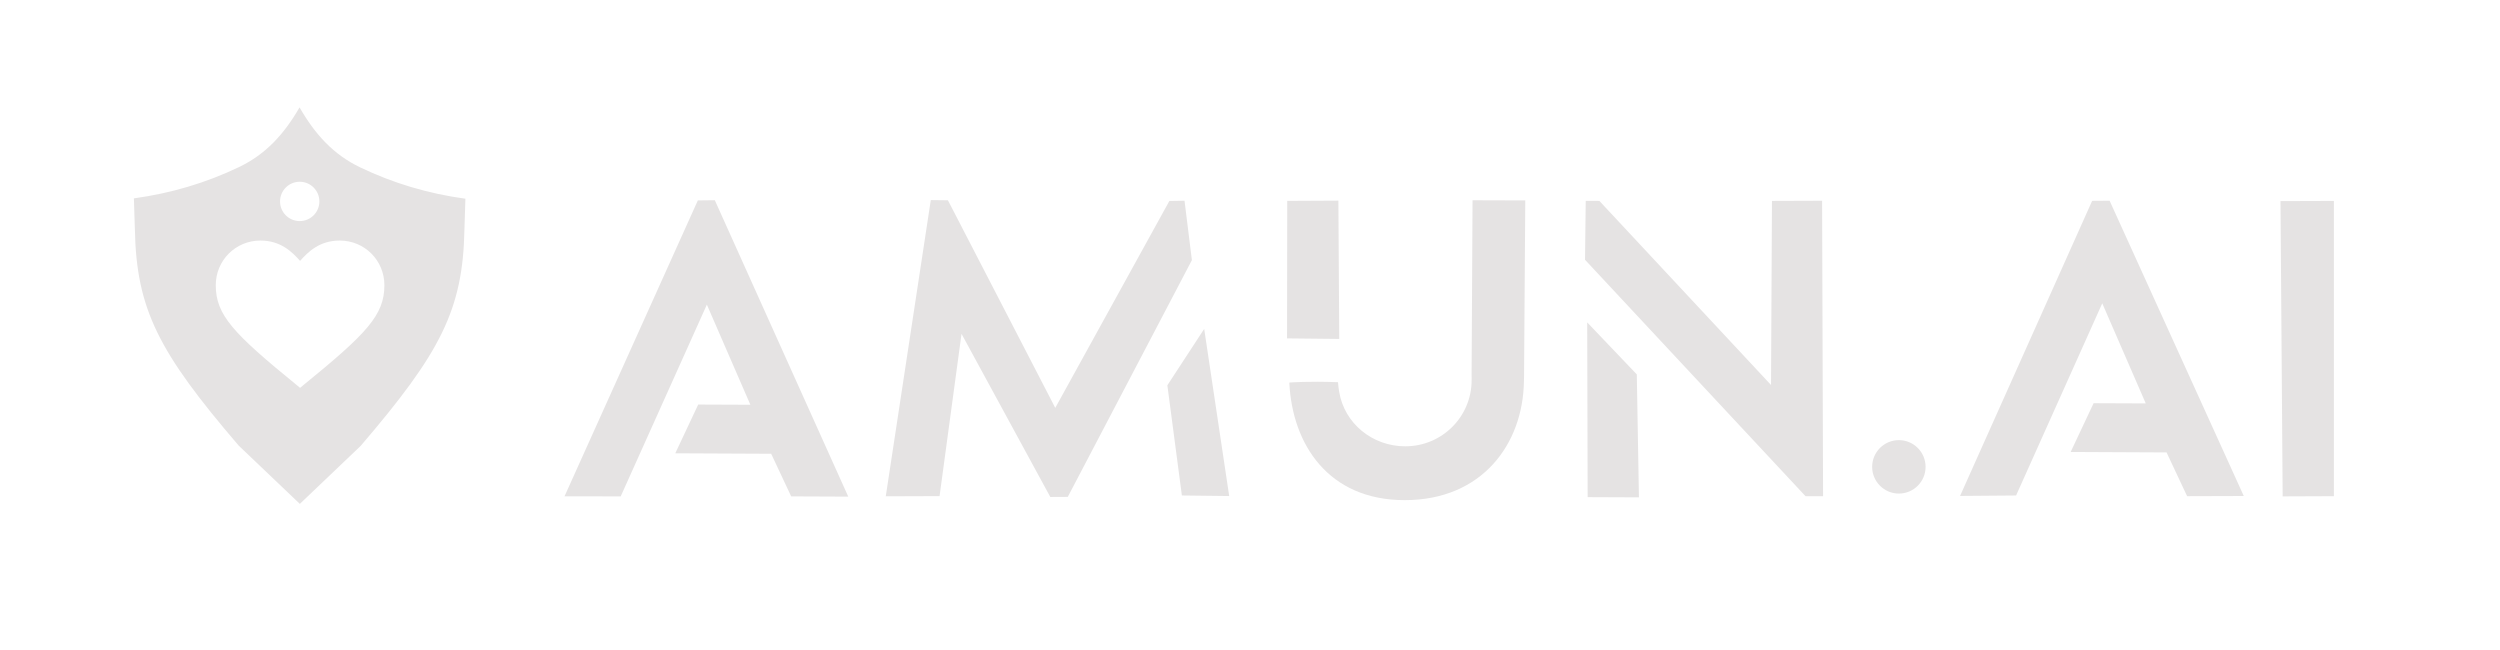 <?xml version="1.0" encoding="UTF-8"?>
<svg xmlns="http://www.w3.org/2000/svg" xmlns:xlink="http://www.w3.org/1999/xlink" width="2046pt" height="532pt" viewBox="0 0 2046 532" version="1.1">
<g id="surface1">
<path style=" stroke:none;fill-rule:nonzero;fill:rgb(89.804%,89.02%,89.02%);fill-opacity:1;" d="M 694.207 406.438 L 647.496 406.238 L 631.125 371.355 L 552.645 370.977 L 571.414 331.074 L 614.102 331.246 L 578.496 249.316 L 507.977 406.254 L 462.008 406.172 L 571.113 164.023 L 585.004 163.867 Z M 694.207 406.438 "/>
<path style=" stroke:none;fill-rule:nonzero;fill:rgb(89.804%,89.02%,89.02%);fill-opacity:1;" d="M 724.914 406.172 L 761.758 163.738 L 775.785 163.918 L 863.625 333.797 L 957.008 164.473 L 969.414 164.273 L 975.441 212.902 L 873.875 406.652 L 859.57 406.727 L 786.91 273.219 L 768.938 406.016 Z M 724.914 406.172 "/>
<path style=" stroke:none;fill-rule:nonzero;fill:rgb(89.804%,89.02%,89.02%);fill-opacity:1;" d="M 955.367 315.32 L 985.512 269.184 L 1005.973 405.957 L 967.25 405.496 Z M 955.367 315.32 "/>
<path style=" stroke:none;fill-rule:nonzero;fill:rgb(89.804%,89.02%,89.02%);fill-opacity:1;" d="M 1053.473 164.406 L 1053.32 276.93 L 1096.043 277.387 L 1095.336 164.191 Z M 1053.473 164.406 "/>
<path style=" stroke:none;fill-rule:nonzero;fill:rgb(89.804%,89.02%,89.02%);fill-opacity:1;" d="M 1205.129 163.902 L 1248.285 164.027 L 1247.277 308.82 L 1247.18 311.992 C 1246.453 363.465 1212.918 409.312 1149.613 409.312 C 1086.922 409.312 1057.664 363.398 1055.199 313.488 C 1055.676 312.098 1055.5 313.062 1055.5 313.062 C 1055.5 313.062 1070.668 311.855 1095.023 312.785 C 1095.18 315.59 1095.652 318.57 1096.012 320.879 C 1100.352 346.484 1123.109 365.262 1150.07 365.262 C 1180.133 365.262 1204.379 341.059 1204.379 311.133 C 1204.379 309.754 1204.453 308.336 1204.348 306.977 Z M 1205.129 163.902 "/>
<path style=" stroke:none;fill-rule:nonzero;fill:rgb(89.804%,89.02%,89.02%);fill-opacity:1;" d="M 1298.969 263.852 L 1299.328 406.867 L 1341.301 407.039 L 1339.562 306.418 Z M 1298.969 263.852 "/>
<path style=" stroke:none;fill-rule:nonzero;fill:rgb(89.804%,89.02%,89.02%);fill-opacity:1;" d="M 1449.41 315.082 L 1450.172 164.426 L 1491.207 164.281 L 1492.004 406.066 L 1477.656 406.105 L 1297.18 212.598 L 1297.758 164.375 L 1308.926 164.422 Z M 1449.41 315.082 "/>
<path style=" stroke:none;fill-rule:nonzero;fill:rgb(89.804%,89.02%,89.02%);fill-opacity:1;" d="M 1575.898 382.07 C 1575.898 394.145 1566.109 403.934 1554.035 403.934 C 1541.961 403.934 1532.172 394.145 1532.172 382.07 C 1532.172 369.996 1541.961 360.203 1554.035 360.203 C 1566.109 360.203 1575.898 369.996 1575.898 382.07 Z M 1575.898 382.07 "/>
<path style=" stroke:none;fill-rule:nonzero;fill:rgb(89.804%,89.02%,89.02%);fill-opacity:1;" d="M 1836.312 405.926 L 1789.941 406.07 L 1773.113 370.27 L 1694.633 369.887 L 1713.402 329.988 L 1756.09 330.16 L 1720.48 248.227 L 1649.965 405.5 L 1604.117 405.875 L 1712.215 164.367 L 1726.512 164.27 Z M 1836.312 405.926 "/>
<path style=" stroke:none;fill-rule:nonzero;fill:rgb(89.804%,89.02%,89.02%);fill-opacity:1;" d="M 1866.359 164.578 L 1868.129 406.246 L 1910.051 406.078 L 1910.051 164.434 Z M 1866.359 164.578 "/>
<path style=" stroke:none;fill-rule:nonzero;fill:rgb(89.804%,89.02%,89.02%);fill-opacity:1;" d="M 294.707 136.953 C 321.727 149.922 350.457 158.484 380.883 162.633 L 380.086 187.941 C 378.82 253.562 360.551 288.645 295.098 364.992 L 245.383 412.375 L 195.359 364.699 C 129.91 288.352 111.637 253.266 110.383 187.652 L 109.578 162.344 C 140.008 158.188 168.738 149.629 195.758 136.664 C 217.309 126.32 232.34 110.086 245.148 87.883 C 257.996 110.234 273.062 126.57 294.707 136.953 Z M 248.02 315.402 C 300.391 272.777 314.59 257.758 314.59 233.406 C 314.59 213.102 298.359 196.863 278.055 196.863 C 261.418 196.863 252.082 206.203 245.59 213.512 C 239.09 206.203 229.762 196.863 213.117 196.863 C 192.824 196.863 176.582 213.102 176.582 233.406 C 176.582 257.758 190.793 272.777 243.152 315.402 L 245.59 317.43 Z M 245.285 148.746 C 236.391 148.746 229.188 155.953 229.188 164.848 C 229.188 173.73 236.391 180.938 245.285 180.938 C 254.176 180.938 261.375 173.73 261.375 164.848 C 261.375 155.953 254.176 148.746 245.285 148.746 Z M 245.285 148.746 "/>
</g>
</svg>
